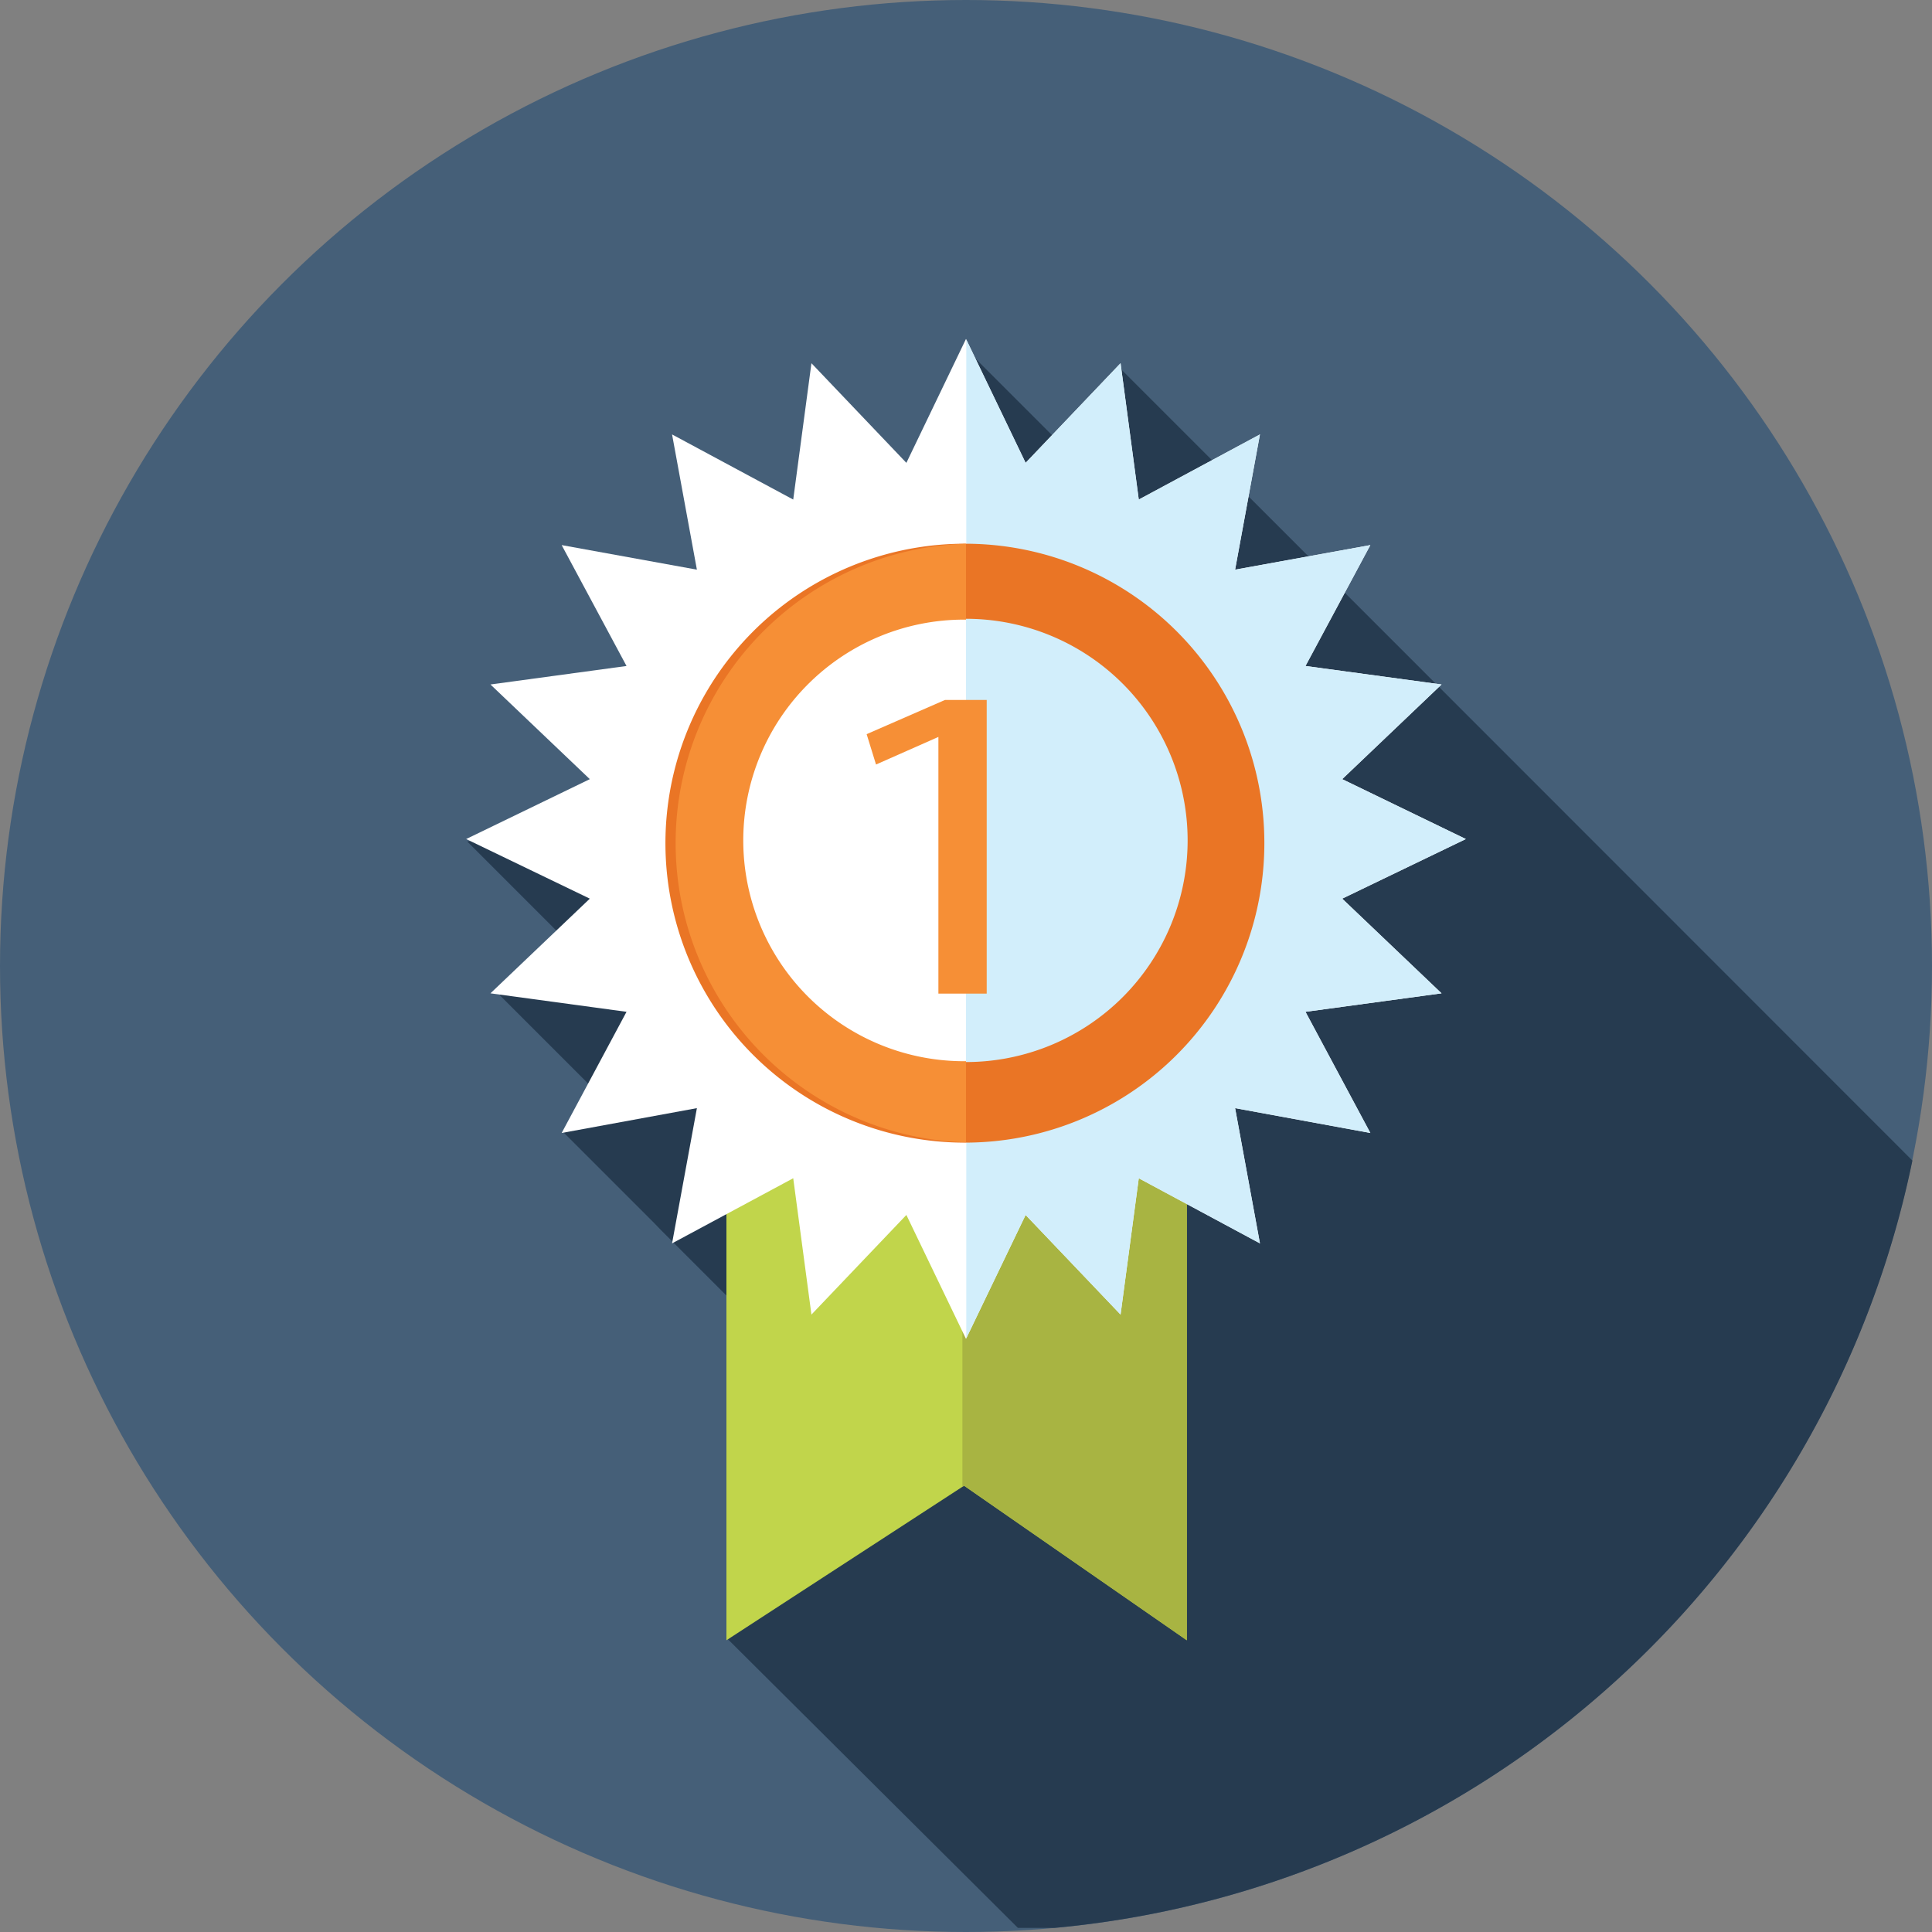 <svg xmlns="http://www.w3.org/2000/svg" viewBox="0 0 70 70"><rect x="0" y="0" width="70" height="70" fill="#808080" stroke="none"/><title>Asset 1</title><g id="Layer_2" data-name="Layer 2"><g id="Layer_1-2" data-name="Layer 1"><circle cx="35" cy="35" r="35" style="fill:#455f78"/><path d="M47.43,20.18,44.15,16.9l-.29-.28-3.28-3.28-2.45,2.44-3-3,0,6L24.7,29.21l-7.77,1.28,3.28,3.28.09.1-2.19,2.19,3.28,3.28h0l.29.29h0L20.39,41l3.28,3.28.28.29,3.28,3.28,5.34,5.34-6.2,6.2L36.88,69.85h1.33a35,35,0,0,0,31.08-27.8Z" style="fill:#263b50"/><polygon points="43 59.43 34.93 53.83 26.32 59.43 26.32 31.44 43 31.44 43 59.43" style="fill:#c1d54b"/><polygon points="34.87 53.87 34.93 53.83 43 59.43 43 31.44 34.87 31.44 34.87 53.87" style="fill:#a8b442"/><polygon points="53.11 30.4 48.63 32.56 52.23 35.99 47.3 36.66 49.65 41.05 44.75 40.15 45.65 45.05 41.26 42.69 40.6 47.63 37.16 44.02 35 48.51 32.84 44.02 29.4 47.63 28.74 42.69 24.35 45.05 25.25 40.15 20.35 41.05 22.7 36.66 17.77 35.99 21.37 32.56 16.89 30.4 21.37 28.23 17.77 24.8 22.7 24.13 20.35 19.75 25.25 20.64 24.35 15.74 28.74 18.1 29.4 13.16 32.84 16.77 35 12.28 37.16 16.77 40.6 13.16 41.26 18.1 45.65 15.74 44.75 20.64 49.65 19.75 47.3 24.13 52.23 24.8 48.63 28.23 53.11 30.4" style="fill:#fff"/><polygon points="48.63 28.23 52.23 24.8 47.3 24.13 49.65 19.75 44.75 20.64 45.65 15.74 41.26 18.1 40.6 13.16 37.16 16.77 35.01 12.3 35.01 48.49 37.16 44.02 40.6 47.63 41.26 42.69 45.65 45.05 44.75 40.15 49.65 41.05 47.3 36.66 52.23 35.99 48.63 32.56 53.11 30.4 48.63 28.23" style="fill:#d2eefb"/><path d="M45.81,30.55A10.85,10.85,0,1,1,35,19.7,10.84,10.84,0,0,1,45.81,30.55Z" style="fill:#ea7525"/><path d="M35,41.39A10.85,10.85,0,0,1,35,19.7Z" style="fill:#f68f36"/><path d="M26.93,30.45a8,8,0,1,1,8,8A8,8,0,0,1,26.93,30.45Z" style="fill:#fff"/><path d="M35,22.42a8,8,0,1,1,0,16.06Z" style="fill:#d2eefb"/><path d="M34,26.7h0l-2.26,1-.34-1.1,2.84-1.24h1.51V36H34Z" style="fill:#f68f36"/></g></g></svg>